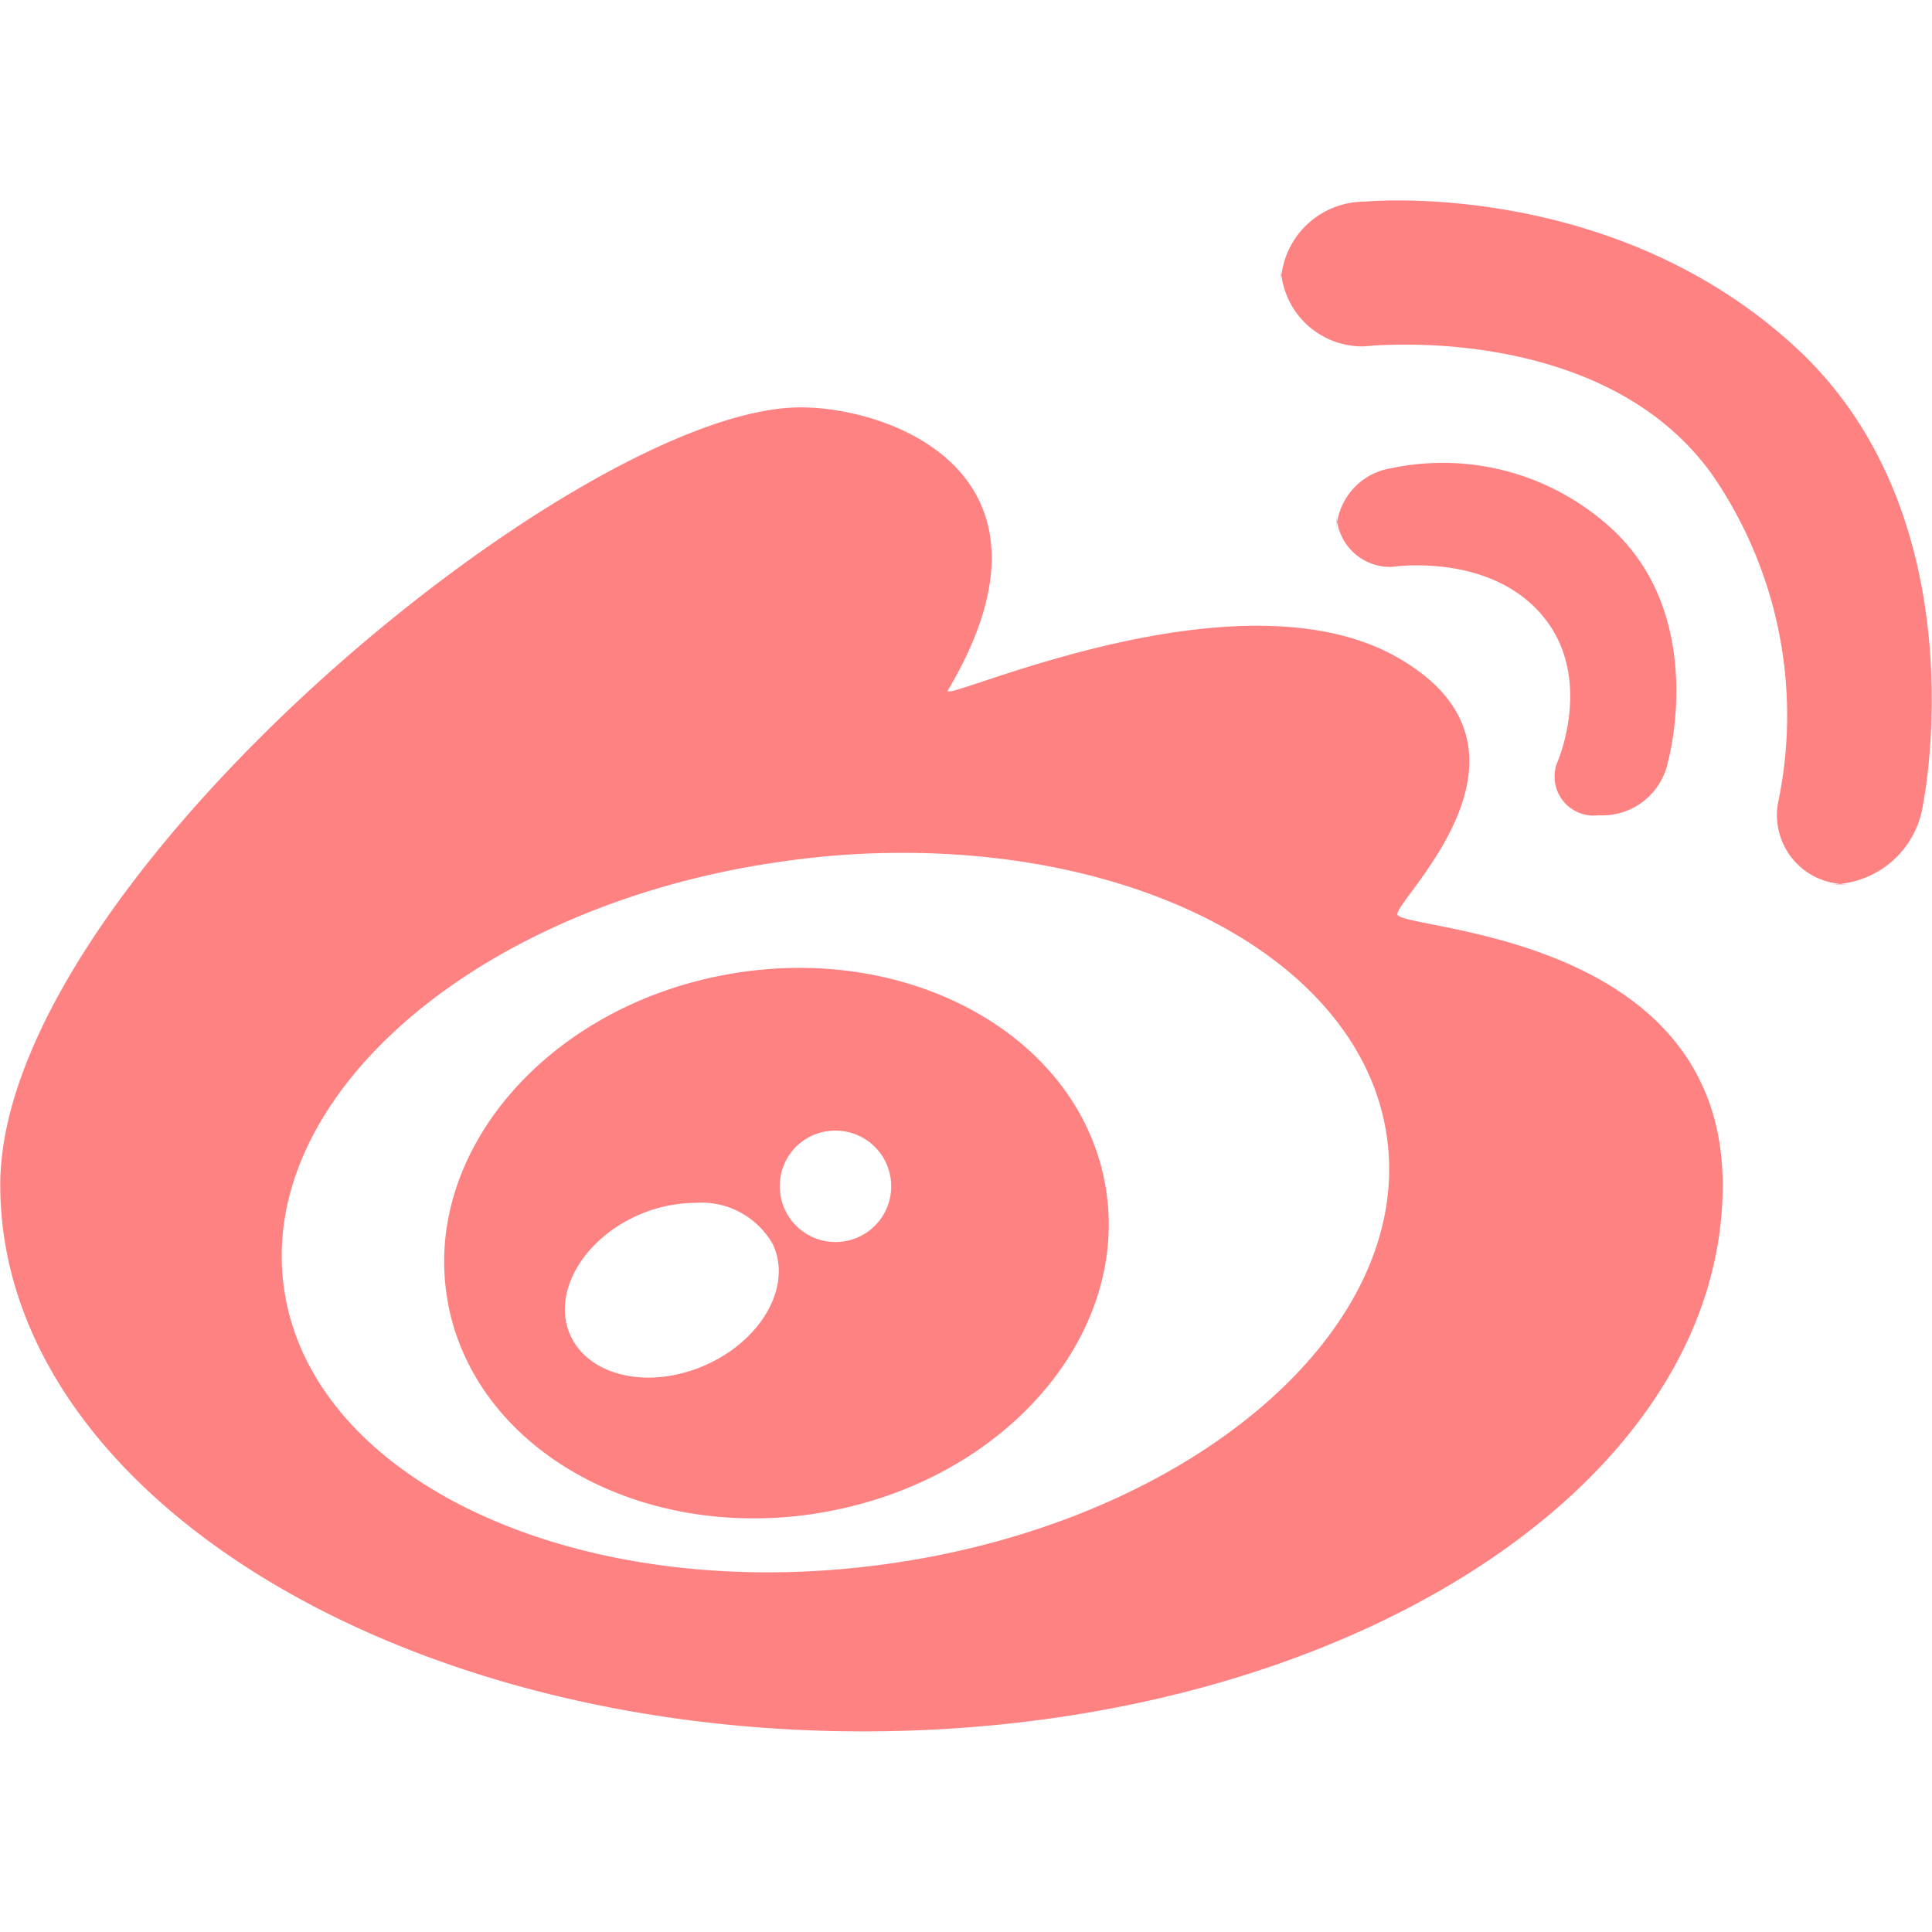 <svg xmlns="http://www.w3.org/2000/svg" xmlns:xlink="http://www.w3.org/1999/xlink" t="1732386488902" class="icon" viewBox="0 0 1292 1024" version="1.1" p-id="13906" width="30" height="30"><path d="M425.666 679.1c-37.265 17.053-56.926 53.164-43.902 80.583s53.816 35.777 91.082 18.725 56.976-52.997 43.902-80.415a54.786 54.786 0 0 0-51.961-27.585 96.398 96.398 0 0 0-39.121 8.694m95.83-20.564a37.249 37.249 0 1 0 37.232-36.446 36.931 36.931 0 0 0-37.232 36.446M299.928 739.119c-19.661-98.973 62.694-197.945 183.802-221.017s235.261 38.452 254.855 137.425-62.66 197.945-183.802 221.017a267.226 267.226 0 0 1-50.941 4.848c-100.695 0-187.079-57.344-203.964-142.273M524.957 441.866c-203.596 27.92-353.61 155.982-335.003 285.884s198.748 212.323 402.411 184.236 353.66-156.15 335.07-285.884c-16.183-112.682-154.093-189.753-323.434-189.753a557.691 557.691 0 0 0-79.044 5.517m405.755-262.813a166.899 166.899 0 0 1 144.998 38.619c67.291 59.35 39.756 157.654 39.756 157.654a44.805 44.805 0 0 1-43.468 35.944h-3.645a26.081 26.081 0 0 1-27.151-34.941s25.596-57.511-10.282-99.307-100.043-31.932-100.043-31.932a35.827 35.827 0 0 1-36.663-30.093 40.609 40.609 0 0 0-0.368 5.183v-10.198a36.162 36.162 0 0 0 0.368 5.016 43.468 43.468 0 0 1 36.563-35.944M0.167 658.536c0-201.624 386.997-520.108 535.088-520.108 62.075 0 183.902 45.474 98.638 189.252-2.357 4.012 27.987-8.694 72.19-21.232 66.155-18.892 163.405-37.784 228.356-0.836 108.335 61.691 0 160.664 0 171.698s217.59 10.867 217.59 181.227c0 201.791-255.941 365.296-574.694 365.296S0.184 860.327 0.184 658.536M912.371 0.853S1078-15.515 1201.382 98.806s84.729 304.441 84.729 304.441a62.477 62.477 0 0 1-55.505 53.833c2.056 0.167 4.146 0.334 6.286 0.334h-12.689c2.157 0 4.28-0.167 6.403-0.334a46.159 46.159 0 0 1-41.645-53.833A283.677 283.677 0 0 0 1145.342 183.902C1071.313 79.646 912.204 97.635 912.204 97.635a54.602 54.602 0 0 1-55.271-47.597 54.736 54.736 0 0 0-0.301 5.751v-11.435a53.014 53.014 0 0 0 0.301 5.684A56.007 56.007 0 0 1 912.371 0.853" fill="#FF8282" p-id="13907"/></svg>